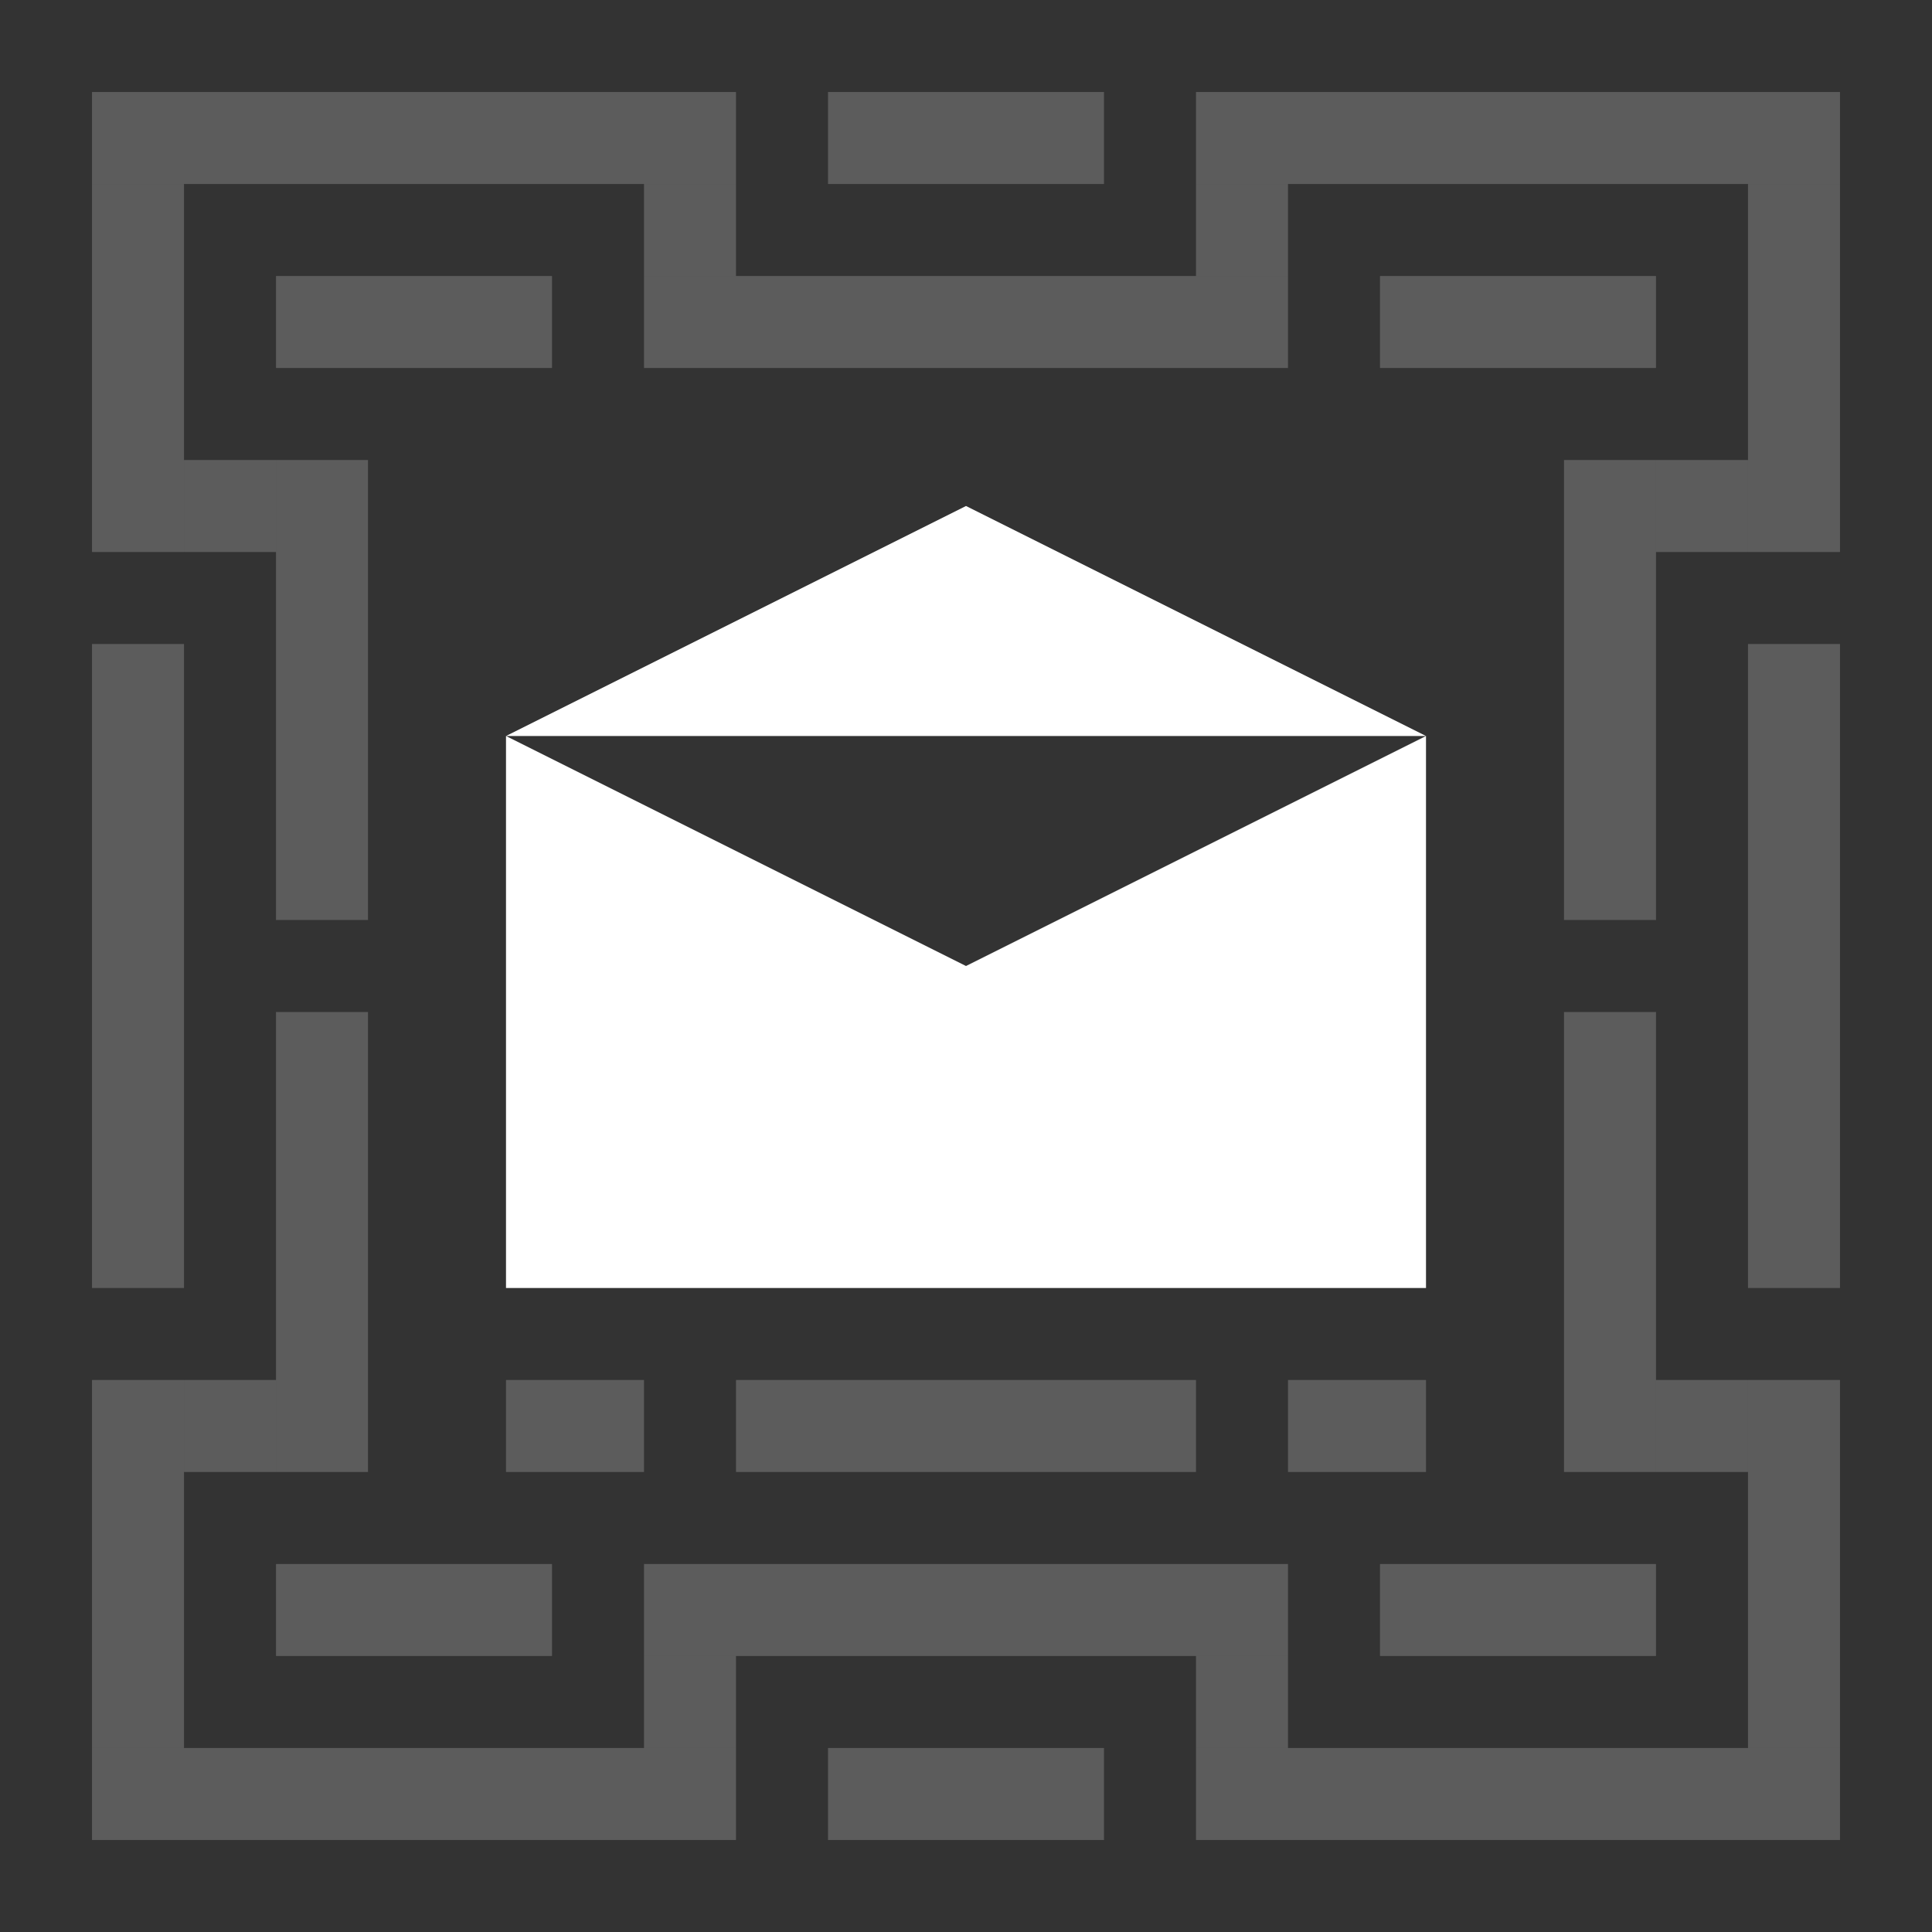<?xml version="1.0" encoding="UTF-8"?>
<svg width="42px" height="42px" viewBox="0 0 42 42" version="1.1" xmlns="http://www.w3.org/2000/svg" xmlns:xlink="http://www.w3.org/1999/xlink">
    <rect x="0" y="0" width="42" height="42" fill="#333333" stroke="none"/>
    <title>ec-email</title>
    <g id="ec-email" stroke="none" stroke-width="1" fill="none" fill-rule="evenodd">
        <rect id="Rectangle" fill-opacity="0.2" fill="#FFFFFF" x="2" y="38" width="14" height="2"></rect>
        <rect id="Rectangle" fill-opacity="0.2" fill="#FFFFFF" transform="translate(9, 3) scale(1, -1) translate(-9, -3) " x="2" y="2" width="14" height="2"></rect>
        <rect id="Rectangle" fill-opacity="0.2" fill="#FFFFFF" x="26" y="38" width="14" height="2"></rect>
        <rect id="Rectangle" fill-opacity="0.2" fill="#FFFFFF" transform="translate(33, 3) scale(1, -1) translate(-33, -3) " x="26" y="2" width="14" height="2"></rect>
        <rect id="Rectangle" fill-opacity="0.2" fill="#FFFFFF" x="18" y="38" width="6" height="2"></rect>
        <rect id="Rectangle" fill-opacity="0.2" fill="#FFFFFF" transform="translate(21, 3) scale(1, -1) translate(-21, -3) " x="18" y="2" width="6" height="2"></rect>
        <rect id="Rectangle" fill-opacity="0.2" fill="#FFFFFF" x="14" y="36" width="2" height="2"></rect>
        <rect id="Rectangle" fill-opacity="0.2" fill="#FFFFFF" transform="translate(15, 5) scale(1, -1) translate(-15, -5) " x="14" y="4" width="2" height="2"></rect>
        <rect id="Rectangle" fill-opacity="0.2" fill="#FFFFFF" x="26" y="36" width="2" height="2"></rect>
        <rect id="Rectangle" fill-opacity="0.2" fill="#FFFFFF" transform="translate(27, 5) scale(1, -1) translate(-27, -5) " x="26" y="4" width="2" height="2"></rect>
        <rect id="Rectangle" fill-opacity="0.2" fill="#FFFFFF" x="2" y="4" width="2" height="8"></rect>
        <rect id="Rectangle" fill-opacity="0.2" fill="#FFFFFF" transform="translate(39, 8) scale(-1, 1) translate(-39, -8) " x="38" y="4" width="2" height="8"></rect>
        <rect id="Rectangle" fill-opacity="0.2" fill="#FFFFFF" x="2" y="30" width="2" height="8"></rect>
        <rect id="Rectangle" fill-opacity="0.2" fill="#FFFFFF" transform="translate(39, 34) scale(-1, 1) translate(-39, -34) " x="38" y="30" width="2" height="8"></rect>
        <rect id="Rectangle" fill-opacity="0.2" fill="#FFFFFF" x="4" y="10" width="2" height="2"></rect>
        <rect id="Rectangle" fill-opacity="0.2" fill="#FFFFFF" transform="translate(37, 11) scale(-1, 1) translate(-37, -11) " x="36" y="10" width="2" height="2"></rect>
        <rect id="Rectangle" fill-opacity="0.2" fill="#FFFFFF" x="4" y="30" width="2" height="2"></rect>
        <rect id="Rectangle" fill-opacity="0.2" fill="#FFFFFF" transform="translate(37, 31) scale(-1, 1) translate(-37, -31) " x="36" y="30" width="2" height="2"></rect>
        <rect id="Rectangle" fill-opacity="0.2" fill="#FFFFFF" x="14" y="34" width="14" height="2"></rect>
        <rect id="Rectangle" fill-opacity="0.2" fill="#FFFFFF" transform="translate(21, 7) scale(1, -1) translate(-21, -7) " x="14" y="6" width="14" height="2"></rect>
        <rect id="Rectangle" fill-opacity="0.2" fill="#FFFFFF" x="30" y="34" width="6" height="2"></rect>
        <rect id="Rectangle" fill-opacity="0.2" fill="#FFFFFF" transform="translate(33, 7) scale(1, -1) translate(-33, -7) " x="30" y="6" width="6" height="2"></rect>
        <rect id="Rectangle" fill-opacity="0.2" fill="#FFFFFF" x="6" y="34" width="6" height="2"></rect>
        <rect id="Rectangle" fill-opacity="0.2" fill="#FFFFFF" transform="translate(9, 7) scale(1, -1) translate(-9, -7) " x="6" y="6" width="6" height="2"></rect>
        <rect id="Rectangle" fill-opacity="0.2" fill="#FFFFFF" x="6" y="10" width="2" height="10"></rect>
        <rect id="Rectangle" fill-opacity="0.2" fill="#FFFFFF" transform="translate(35, 15) scale(-1, 1) translate(-35, -15) " x="34" y="10" width="2" height="10"></rect>
        <rect id="Rectangle" fill-opacity="0.2" fill="#FFFFFF" x="6" y="22" width="2" height="10"></rect>
        <rect id="Rectangle" fill-opacity="0.2" fill="#FFFFFF" transform="translate(35, 27) scale(-1, 1) translate(-35, -27) " x="34" y="22" width="2" height="10"></rect>
        <rect id="Rectangle" fill-opacity="0.2" fill="#FFFFFF" x="2" y="14" width="2" height="14"></rect>
        <rect id="Rectangle" fill-opacity="0.2" fill="#FFFFFF" x="38" y="14" width="2" height="14"></rect>
        <path d="M21,21 L31,16 L31,28 L11,28 L11,16 L21,21 Z" id="Combined-Shape" fill="#FFFFFF"></path>
        <polygon id="Rectangle" fill="#FFFFFF" transform="translate(21, 13.5) scale(1, -1) translate(-21, -13.5) " points="11 11 31 11 21 16"></polygon>
        <rect id="Rectangle" fill-opacity="0.2" fill="#FFFFFF" x="11" y="30" width="3" height="2"></rect>
        <rect id="Rectangle" fill-opacity="0.2" fill="#FFFFFF" x="28" y="30" width="3" height="2"></rect>
        <rect id="Rectangle" fill-opacity="0.2" fill="#FFFFFF" x="16" y="30" width="10" height="2"></rect>
    </g>
</svg>